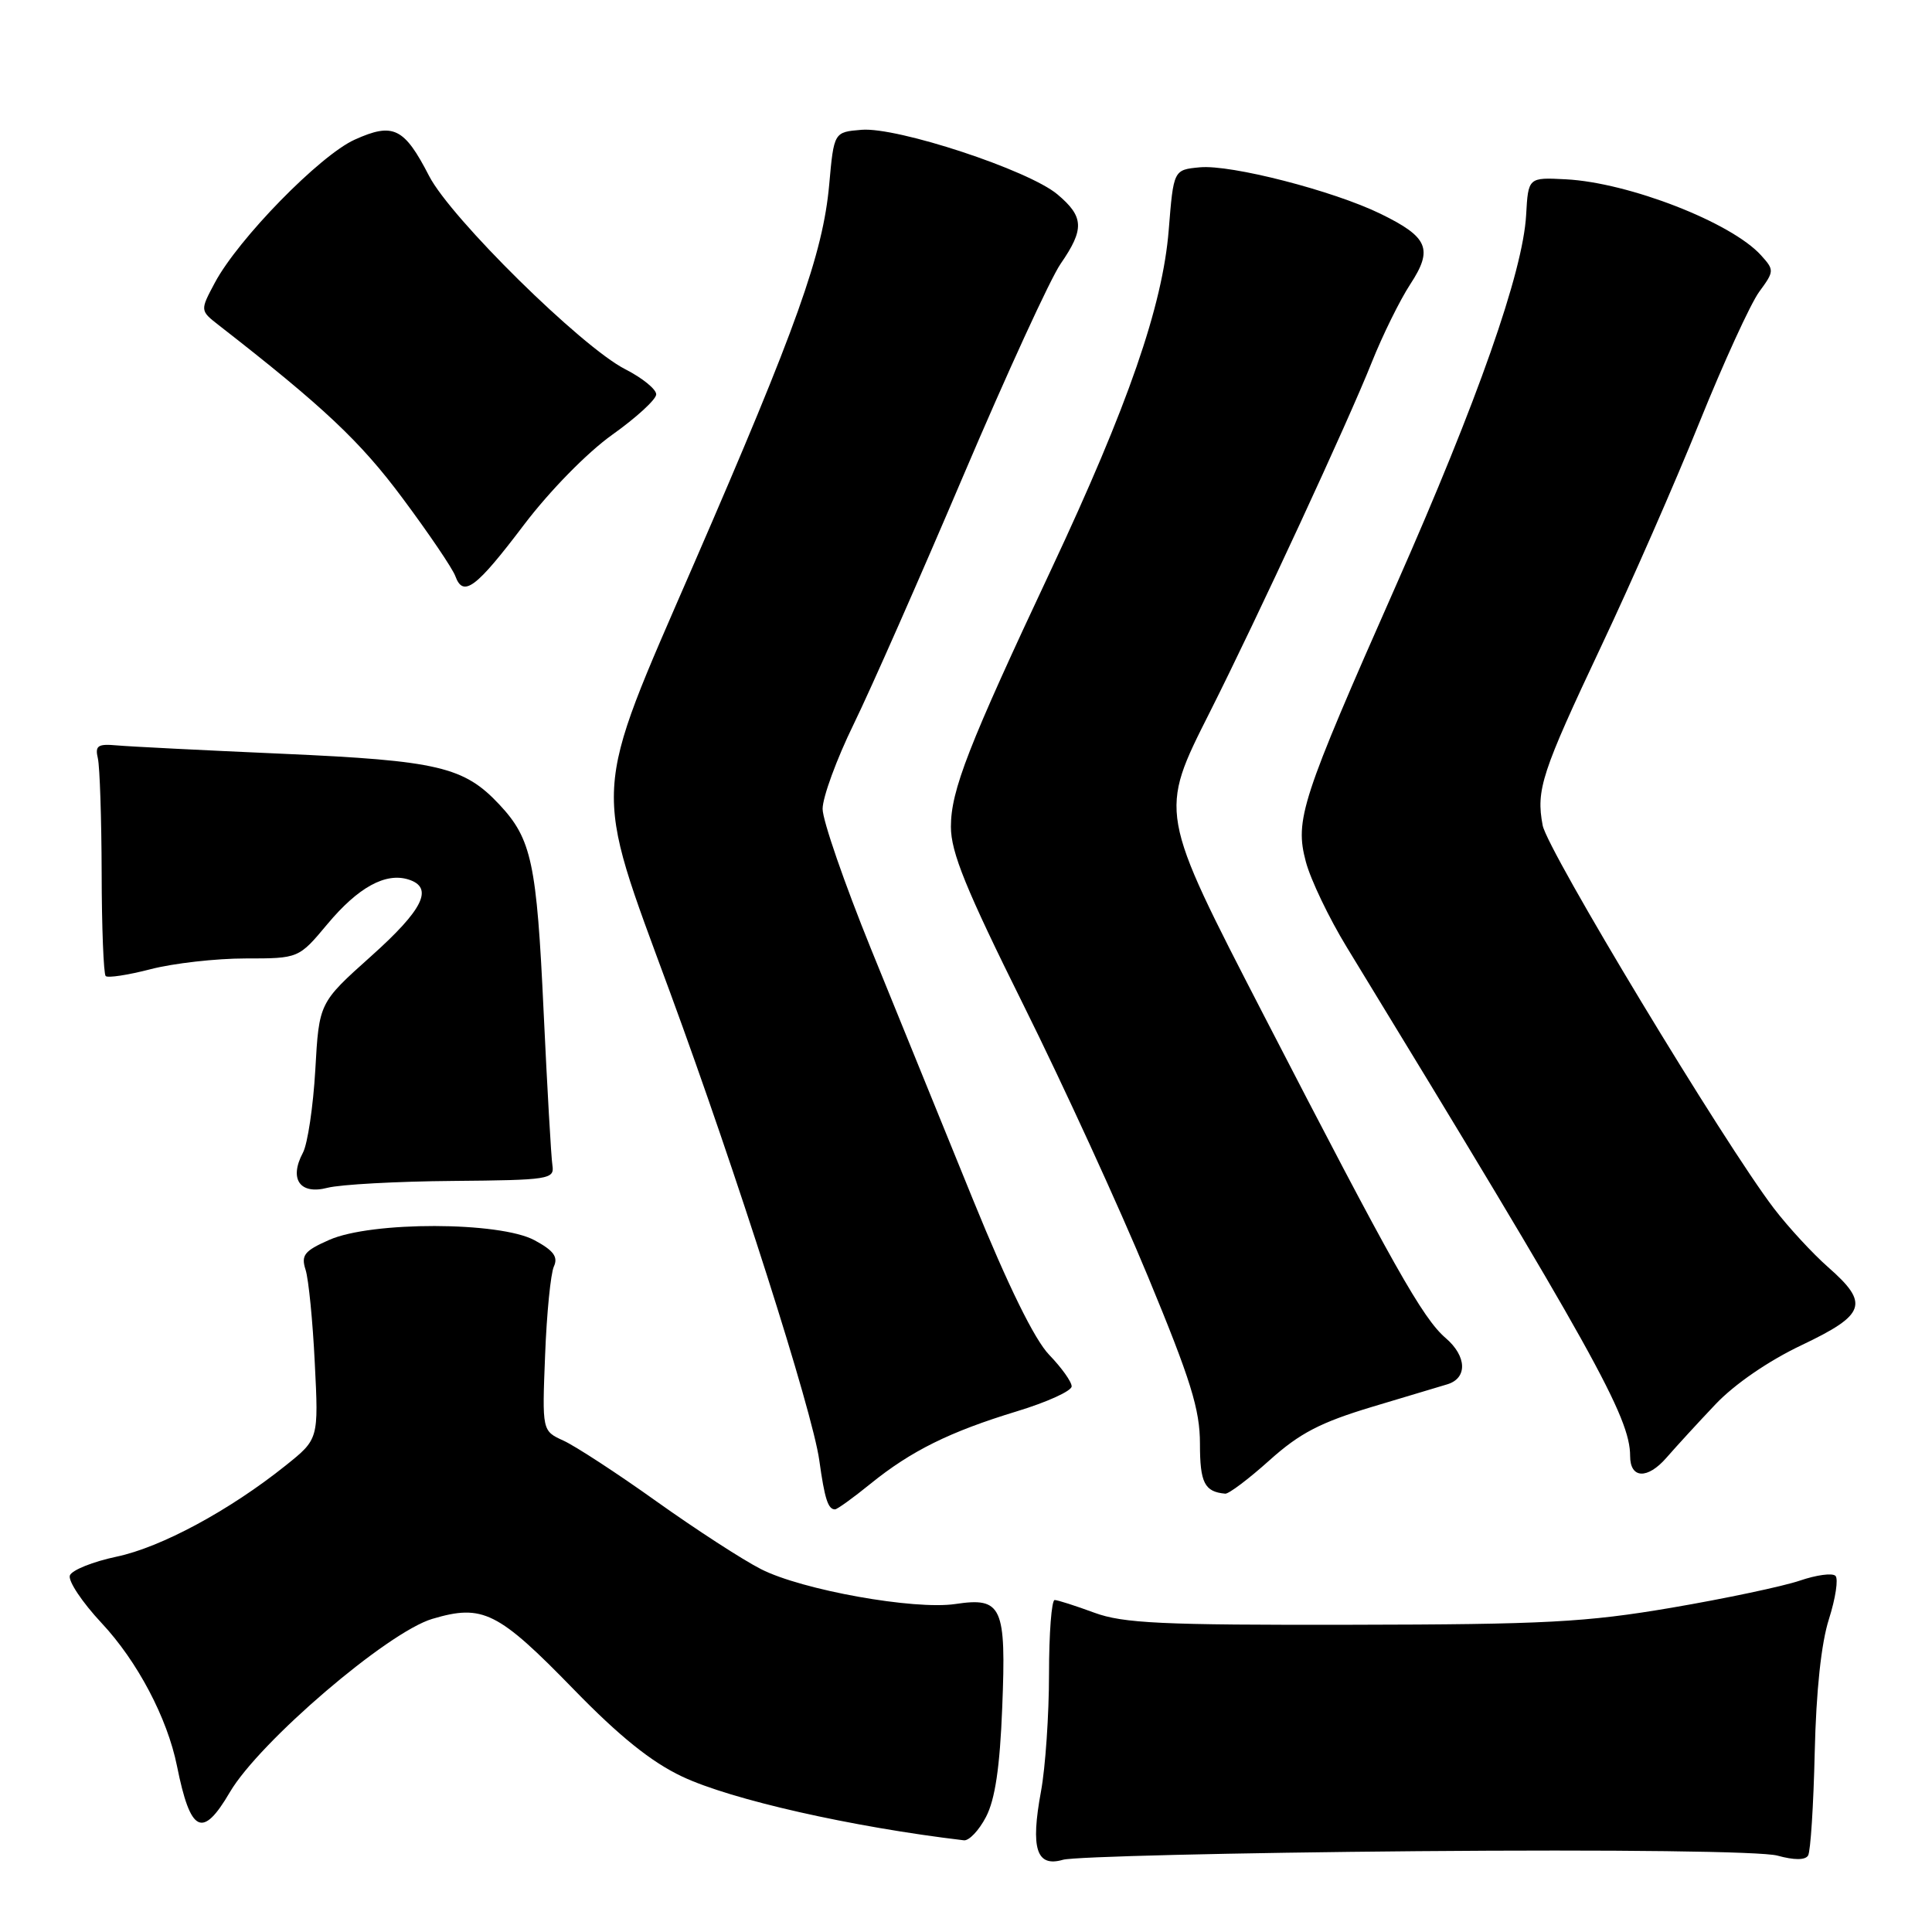 <?xml version="1.0" encoding="UTF-8" standalone="no"?>
<!DOCTYPE svg PUBLIC "-//W3C//DTD SVG 1.1//EN" "http://www.w3.org/Graphics/SVG/1.1/DTD/svg11.dtd" >
<svg xmlns="http://www.w3.org/2000/svg" xmlns:xlink="http://www.w3.org/1999/xlink" version="1.1" viewBox="0 0 256 256">
 <g >
 <path fill="currentColor"
d=" M 187.78 245.29 C 214.13 245.07 233.46 245.31 235.52 245.88 C 237.74 246.49 239.20 246.49 239.58 245.87 C 239.91 245.34 240.30 239.19 240.46 232.20 C 240.65 224.05 241.32 217.72 242.35 214.52 C 243.22 211.78 243.61 209.21 243.21 208.81 C 242.80 208.40 240.68 208.69 238.49 209.44 C 236.29 210.19 228.65 211.81 221.50 213.03 C 210.17 214.96 204.72 215.25 179.00 215.29 C 153.92 215.34 148.83 215.10 145.00 213.69 C 142.53 212.78 140.16 212.02 139.75 212.01 C 139.34 212.01 139.00 216.42 139.00 221.82 C 139.00 227.22 138.52 234.21 137.94 237.35 C 136.53 244.97 137.33 247.45 140.85 246.43 C 142.31 246.01 163.42 245.50 187.78 245.29 Z  M 130.65 240.75 C 131.85 238.45 132.49 234.20 132.80 226.25 C 133.34 212.85 132.78 211.61 126.59 212.54 C 121.15 213.35 106.27 210.69 100.84 207.92 C 98.45 206.71 92.22 202.67 87.00 198.95 C 81.78 195.22 76.22 191.60 74.66 190.89 C 71.83 189.60 71.83 189.60 72.23 179.55 C 72.44 174.02 72.97 168.74 73.39 167.82 C 73.98 166.54 73.35 165.70 70.83 164.34 C 66.22 161.85 49.22 161.82 43.63 164.29 C 40.32 165.75 39.87 166.32 40.49 168.25 C 40.89 169.49 41.44 175.04 41.71 180.59 C 42.22 190.69 42.22 190.69 37.86 194.18 C 30.43 200.13 21.35 205.03 15.43 206.27 C 12.31 206.93 9.54 208.04 9.26 208.75 C 8.99 209.46 10.88 212.30 13.45 215.05 C 18.21 220.13 22.17 227.65 23.45 234.00 C 25.24 242.90 26.82 243.69 30.46 237.47 C 34.37 230.81 51.35 216.27 57.28 214.51 C 63.97 212.52 65.98 213.53 76.04 223.87 C 82.07 230.07 86.29 233.47 90.38 235.40 C 96.87 238.47 112.88 242.09 127.72 243.85 C 128.40 243.93 129.72 242.54 130.65 240.75 Z  M 115.33 196.62 C 120.74 192.24 125.83 189.72 134.76 187.00 C 138.74 185.79 142.00 184.31 142.00 183.70 C 142.00 183.09 140.66 181.22 139.03 179.53 C 137.09 177.53 133.60 170.43 128.94 158.99 C 125.03 149.37 118.94 134.40 115.41 125.73 C 111.89 117.05 109.00 108.71 109.00 107.18 C 109.00 105.65 110.85 100.59 113.12 95.95 C 115.39 91.30 121.93 76.47 127.66 63.00 C 133.40 49.52 139.19 36.90 140.54 34.95 C 143.71 30.36 143.64 28.72 140.12 25.76 C 136.31 22.54 118.88 16.80 114.16 17.20 C 110.50 17.50 110.50 17.50 109.87 24.50 C 109.04 33.62 105.59 43.31 91.97 74.66 C 78.30 106.15 78.45 103.40 88.79 131.50 C 97.59 155.42 107.65 186.95 108.56 193.50 C 109.27 198.61 109.72 200.00 110.64 200.00 C 110.93 200.00 113.04 198.48 115.33 196.62 Z  M 168.21 193.50 C 172.22 189.90 174.95 188.48 181.86 186.40 C 186.61 184.98 191.07 183.64 191.77 183.43 C 194.47 182.62 194.37 179.71 191.56 177.30 C 188.50 174.67 184.62 167.78 167.44 134.49 C 153.52 107.51 153.56 107.76 160.31 94.36 C 166.63 81.80 178.64 55.87 181.77 48.00 C 183.20 44.42 185.49 39.77 186.87 37.66 C 189.92 33.00 189.26 31.42 182.93 28.33 C 176.66 25.27 163.10 21.78 158.98 22.17 C 155.50 22.50 155.50 22.50 154.86 30.50 C 154.05 40.55 149.48 53.73 139.31 75.41 C 128.28 98.88 126.00 104.74 126.00 109.55 C 126.00 112.94 127.98 117.80 135.61 133.16 C 140.90 143.80 148.32 159.99 152.11 169.15 C 157.79 182.86 159.00 186.77 159.00 191.31 C 159.00 196.48 159.60 197.67 162.35 197.92 C 162.82 197.96 165.46 195.97 168.21 193.50 Z  M 227.30 186.09 C 229.82 183.42 234.35 180.31 238.74 178.23 C 247.23 174.19 247.73 172.73 242.25 167.92 C 240.19 166.11 236.95 162.60 235.06 160.13 C 228.46 151.49 205.03 112.69 204.41 109.36 C 203.52 104.64 204.26 102.40 212.23 85.50 C 216.13 77.25 221.95 63.98 225.17 56.00 C 228.39 48.02 231.96 40.23 233.10 38.67 C 235.11 35.93 235.12 35.79 233.34 33.82 C 229.41 29.48 215.85 24.20 207.50 23.76 C 202.50 23.50 202.50 23.50 202.22 28.50 C 201.79 36.06 195.81 53.06 185.01 77.50 C 172.40 106.02 171.55 108.61 173.03 114.18 C 173.66 116.56 176.10 121.65 178.45 125.50 C 211.20 179.17 216.00 187.79 216.00 192.93 C 216.00 195.94 218.29 196.05 220.81 193.16 C 222.08 191.70 225.00 188.51 227.30 186.09 Z  M 60.00 156.48 C 72.75 156.37 73.48 156.26 73.20 154.43 C 73.03 153.37 72.51 144.18 72.03 134.00 C 71.12 114.34 70.44 111.18 66.19 106.63 C 61.49 101.60 58.06 100.79 37.50 99.88 C 27.05 99.42 17.15 98.92 15.50 98.77 C 12.95 98.54 12.57 98.80 12.97 100.50 C 13.22 101.60 13.45 108.42 13.47 115.66 C 13.48 122.90 13.73 129.05 14.00 129.33 C 14.28 129.61 16.96 129.20 19.97 128.42 C 22.98 127.64 28.62 127.00 32.51 127.00 C 39.58 127.00 39.58 127.00 43.39 122.44 C 47.46 117.57 51.09 115.58 54.13 116.54 C 57.51 117.61 56.10 120.51 49.14 126.73 C 42.28 132.87 42.28 132.87 41.78 141.75 C 41.50 146.63 40.76 151.57 40.14 152.74 C 38.27 156.24 39.74 158.34 43.39 157.39 C 45.10 156.95 52.58 156.54 60.00 156.48 Z  M 69.42 69.55 C 72.84 65.04 77.80 59.98 81.12 57.61 C 84.30 55.35 86.92 52.95 86.95 52.27 C 86.98 51.59 85.13 50.09 82.84 48.92 C 77.05 45.97 59.73 28.90 56.86 23.32 C 53.56 16.91 52.11 16.20 47.01 18.50 C 42.40 20.57 31.56 31.66 28.47 37.46 C 26.50 41.15 26.50 41.15 29.00 43.10 C 42.86 53.89 47.74 58.48 53.33 66.00 C 56.81 70.67 59.96 75.32 60.33 76.33 C 61.38 79.21 63.06 77.95 69.42 69.55 Z "/>
</g>
</svg>